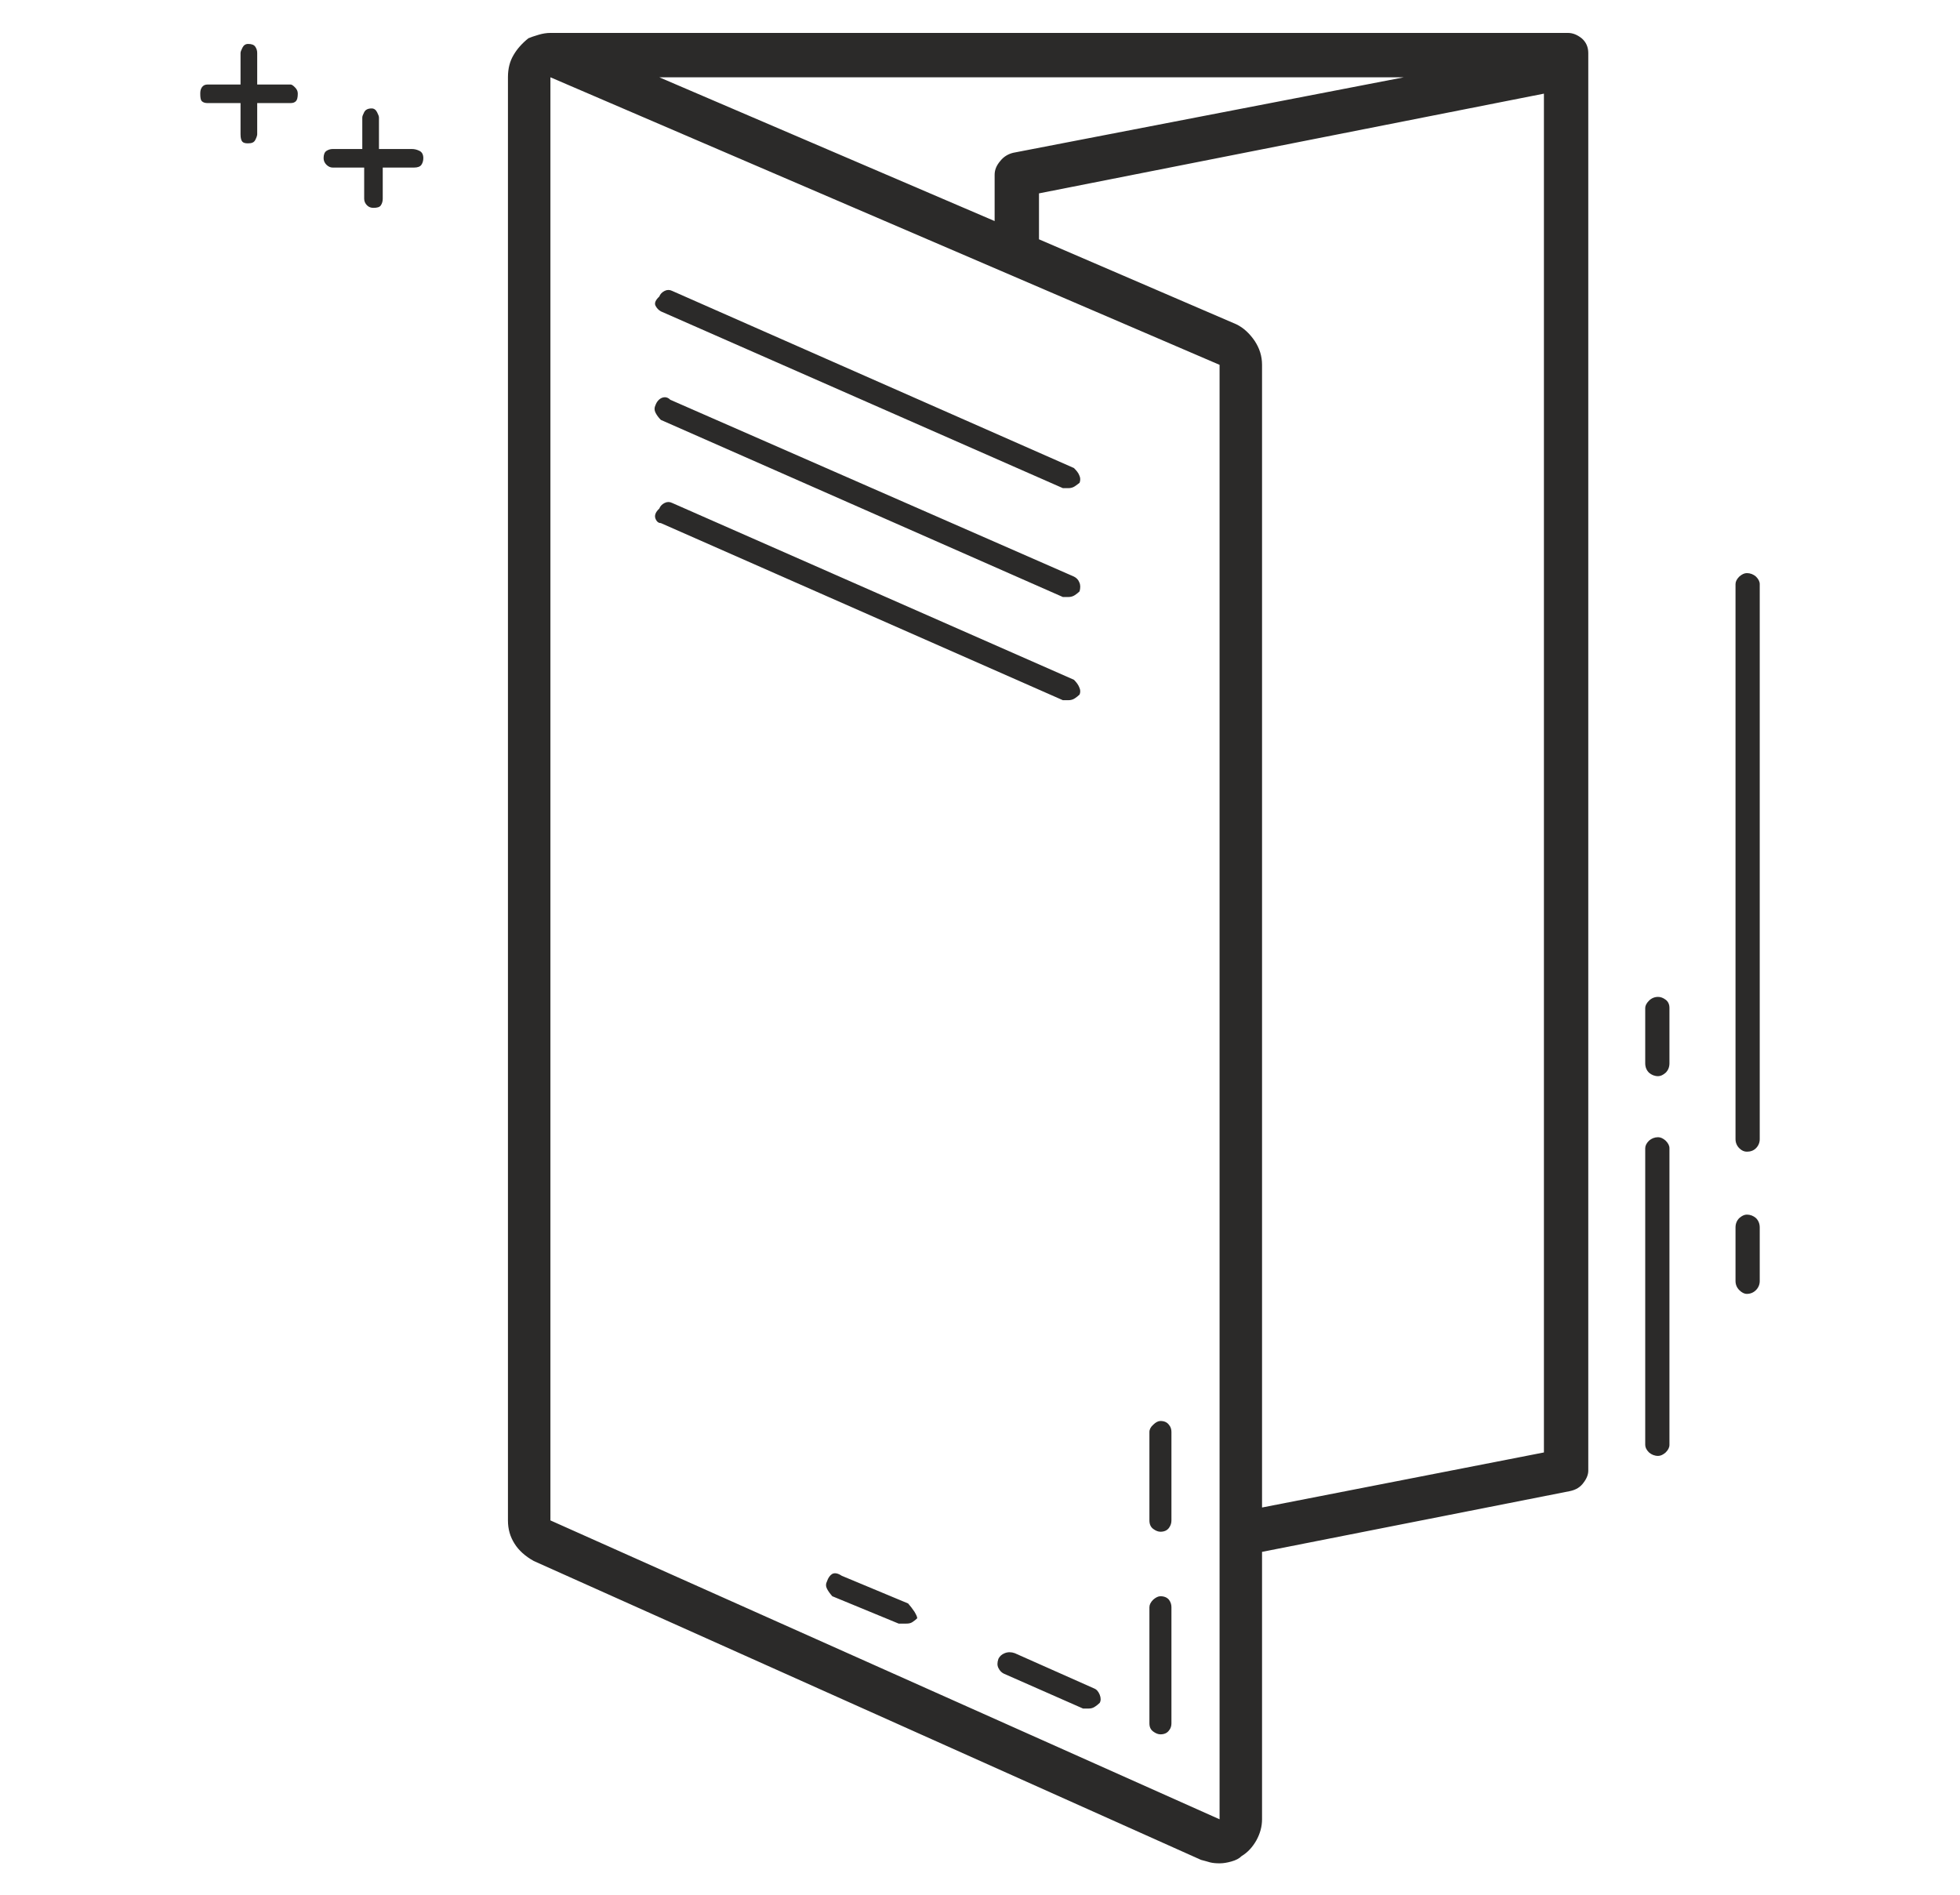 <?xml version="1.0" encoding="UTF-8"?>
<!DOCTYPE svg PUBLIC "-//W3C//DTD SVG 1.1//EN" "http://www.w3.org/Graphics/SVG/1.1/DTD/svg11.dtd">
<!-- Creator: CorelDRAW 2020 (64-Bit) -->
<svg xmlns="http://www.w3.org/2000/svg" xml:space="preserve" width="109.22mm" height="105.579mm" version="1.1" style="shape-rendering:geometricPrecision; text-rendering:geometricPrecision; image-rendering:optimizeQuality; fill-rule:evenodd; clip-rule:evenodd"
viewBox="0 0 10921.98 10557.92"
 xmlns:xlink="http://www.w3.org/1999/xlink"
 xmlns:xodm="http://www.corel.com/coreldraw/odm/2003">
 <defs>
  <style type="text/css">
   <![CDATA[
    .fil0 {fill:none}
    .fil1 {fill:#2B2A29;fill-rule:nonzero}
   ]]>
  </style>
 </defs>
 <g id="Warstwa_x0020_1">
  <rect class="fil0" x="-0.02" y="4.23" width="10921.99" height="10557.93"/>
  <path class="fil1" d="M2295.78 830.34l-184.06 0 0 -175.31c0,-7.01 -3.51,-15.77 -10.52,-29.81 -7.03,-14.02 -17.53,-21.03 -29.81,-21.03 -21.04,0 -35.06,7.01 -42.07,21.03 -7.02,14.04 -10.52,22.8 -10.52,29.81l0 175.31 -164.79 0c-12.28,0 -24.54,3.5 -35.06,10.52 -10.52,7.01 -15.79,21.03 -15.79,40.32 0,14.03 5.27,26.29 15.79,36.81 10.52,10.52 22.78,15.78 35.06,15.78l175.31 0 0 173.55c0,14.04 5.25,26.3 15.77,36.82 10.53,10.52 22.79,14.03 35.06,14.03 21.05,0 35.07,-3.51 42.08,-14.03 7.02,-10.52 10.52,-22.78 10.52,-36.82l0 -173.55 173.55 0c21.04,0 35.06,-5.26 42.08,-15.78 7.01,-10.52 10.51,-22.78 10.51,-36.81 0,-19.29 -7.01,-33.31 -21.03,-40.32 -14.03,-7.02 -28.05,-10.52 -42.08,-10.52zm-676.68 -359.39l-185.84 0 0 -175.3c0,-14.03 -3.51,-24.55 -10.52,-35.07 -7.01,-10.51 -19.28,-15.77 -40.31,-15.77 -14.03,0 -24.55,7.01 -31.56,21.04 -7.01,14.02 -10.52,22.78 -10.52,29.8l0 175.3 -184.07 0c-14.03,0 -24.55,5.27 -31.56,15.79 -7.01,10.51 -8.77,21.03 -8.77,35.06 0,21.03 1.76,35.06 8.77,42.07 7.01,7.01 17.53,10.52 31.56,10.52l184.07 0 0 173.56c0,21.04 3.51,35.06 10.52,42.07 7.01,7.01 17.53,8.76 31.56,8.76 21.03,0 33.3,-5.25 40.31,-19.28 7.01,-14.02 10.52,-24.54 10.52,-31.55l0 -173.56 185.84 0c14.01,0 22.78,-3.51 29.79,-10.52 7.02,-7.01 10.52,-21.04 10.52,-42.07 0,-14.03 -5.25,-24.55 -15.77,-35.06 -10.53,-10.52 -17.53,-15.79 -24.54,-15.79zm4847.29 8064.23c21.04,0 36.82,-7.01 47.34,-21.04 10.52,-14.02 14.02,-28.05 14.02,-42.07l0 -492.62c0,-14.02 -3.5,-28.05 -14.02,-40.32 -10.52,-14.03 -26.3,-21.04 -47.34,-21.04 -12.27,0 -26.29,7.01 -40.32,21.04 -14.02,12.27 -21.03,26.3 -21.03,40.32l0 492.62c0,21.04 7.01,36.82 21.03,47.34 14.03,10.52 28.05,15.77 40.32,15.77zm-1405.98 399.71l-369.9 -154.28c-21.04,-14.02 -38.57,-17.53 -52.59,-10.52 -12.28,7.01 -22.8,21.04 -29.81,42.08 -7.01,14.02 -7.01,26.3 0,40.32 7.01,14.03 17.53,28.05 29.81,42.08l369.9 152.52c14.03,0 21.04,0 21.04,0 0,0 7.01,0 21.04,0 14.02,0 24.54,-1.76 35.06,-8.77 10.52,-7.01 19.28,-14.03 26.29,-21.04 0,-7.01 -5.26,-19.28 -15.77,-36.81 -10.52,-15.78 -22.8,-31.55 -35.07,-45.58zm503.14 308.54c-7.01,21.04 -7.01,36.81 0,50.84 7.01,14.02 15.77,24.54 29.8,31.55l441.78 194.6c7.02,0 12.27,0 15.78,0 3.5,0 8.77,0 15.78,0 14.02,0 24.54,-3.51 35.06,-10.52 10.52,-7.01 19.28,-14.03 26.29,-21.04 7.01,-12.26 7.01,-28.05 0,-45.58 -7.01,-17.53 -17.53,-29.79 -31.55,-35.06l-441.78 -196.34c-19.29,-7.02 -38.57,-7.02 -56.1,0 -17.53,7.01 -28.05,17.53 -35.06,31.55zm902.84 420.74c21.04,0 36.82,-7.01 47.34,-21.04 10.52,-12.26 14.02,-26.29 14.02,-40.31l0 -646.89c0,-14.03 -3.5,-28.05 -14.02,-42.09 -10.52,-12.26 -26.3,-19.27 -47.34,-19.27 -12.27,0 -26.29,7.01 -40.32,19.27 -14.02,14.04 -21.03,28.06 -21.03,42.09l0 646.89c0,21.03 7.01,35.06 21.03,45.58 14.03,10.52 28.05,15.77 40.32,15.77zm2270.25 -9480.72l-5669.49 0c0,0 0,0 0,0 0,0 0,0 0,0 -21.04,0 -43.84,3.51 -66.62,10.52 -24.54,7.01 -43.83,14.02 -56.1,19.29 -35.06,28.05 -63.11,59.6 -82.4,92.9 -21.04,35.07 -31.55,75.39 -31.55,124.48l0 8041.43c0,49.09 12.27,91.16 36.82,129.73 22.78,36.82 59.6,70.12 106.94,96.42l3718.3 1665.44c21.04,5.26 38.57,10.52 50.85,14.03 14.02,3.5 31.55,5.25 52.59,5.25 21.03,0 42.07,-3.51 66.61,-10.52 24.55,-7.01 42.08,-15.77 56.1,-29.8 35.06,-21.03 61.35,-50.84 82.39,-87.66 21.04,-38.57 31.56,-77.13 31.56,-117.45l0 -1490.13 1714.52 -338.35c35.06,-7.01 59.61,-22.79 77.14,-47.33 17.53,-22.79 26.3,-45.58 26.3,-66.62l0 -7899.43c0,-33.31 -12.28,-61.36 -36.82,-82.39 -24.54,-19.29 -49.09,-29.81 -77.14,-29.81zm-3194.13 790.64l0 257.71 -1868.79 -801.16 4149.57 0 -2177.35 420.74c-28.05,7.01 -52.59,21.03 -71.87,45.57 -21.04,24.55 -31.56,49.09 -31.56,77.14zm1253.47 9163.42l-3728.83 -1665.44 0 -8041.43 3728.83 1602.33 0 8104.54zm236.66 -1737.32l0 -6367.22c0,-49.1 -14.03,-92.92 -42.08,-135 -28.05,-40.32 -61.35,-71.88 -101.67,-91.15l-1099.19 -473.34 0 -255.95 2813.71 -555.73 0 7571.61 -1570.77 306.78zm-3350.16 -6665.26l2240.46 985.24c7.01,0 12.26,0 15.77,0 1.76,0 7.01,0 14.02,0 14.03,0 26.31,-3.5 36.82,-10.52 10.52,-7.01 19.28,-14.02 26.29,-19.28 5.27,-14.02 5.27,-28.05 -1.74,-42.07 -5.27,-14.02 -15.79,-26.3 -29.81,-40.33l-2238.7 -986.98c-14.02,-7.01 -28.05,-7.01 -42.07,0 -14.03,7.01 -24.55,17.53 -29.8,31.55 -21.04,19.28 -28.05,36.81 -21.04,50.84 7.01,14.02 17.53,24.54 29.8,31.55zm0 604.82l2240.46 986.99c7.01,0 12.26,0 15.77,0 1.76,0 7.01,0 14.02,0 14.03,0 26.31,-3.5 36.82,-10.51 10.52,-7.02 19.28,-14.03 26.29,-21.04 5.27,-19.29 5.27,-36.82 -1.74,-50.84 -5.27,-14.03 -15.79,-24.55 -29.81,-31.56l-2249.22 -985.24c-14.02,-14.02 -29.8,-17.53 -47.33,-10.52 -15.78,7.02 -28.05,21.04 -35.06,40.33 -7.01,14.02 -7.01,28.05 0,42.07 7.01,14.03 17.53,28.05 29.8,40.32zm0 575.02l2240.46 986.99c7.01,0 12.26,0 15.77,0 1.76,0 7.01,0 14.02,0 14.03,0 26.31,-3.5 36.82,-10.53 10.52,-7 19.28,-14.01 26.29,-21.02 5.27,-12.28 5.27,-26.3 -1.74,-40.33 -5.27,-14.02 -15.79,-28.05 -29.81,-42.07l-2238.7 -985.24c-14.02,-7.01 -28.05,-7.01 -42.07,0 -14.03,7.01 -24.55,17.53 -29.8,31.56 -21.04,19.27 -28.05,38.56 -21.04,56.09 7.01,17.54 17.53,24.55 29.8,24.55zm6051.68 3853.29c-14.03,0 -28.05,7.01 -42.08,19.29 -14.02,14.03 -21.03,31.56 -21.03,52.59l0 298.03c0,19.28 7.01,36.82 21.03,50.84 14.03,14.02 28.05,21.04 42.08,21.04 19.28,0 36.81,-7.02 50.83,-21.04 14.03,-14.02 21.04,-31.56 21.04,-50.84l0 -298.03c0,-21.03 -7.01,-38.56 -21.04,-52.59 -14.02,-12.28 -31.55,-19.29 -50.83,-19.29zm0 -3574.55c-14.03,0 -28.05,7.01 -42.08,19.28 -14.02,14.02 -21.03,28.05 -21.03,42.07l0 3092.46c0,19.28 7.01,36.81 21.03,50.84 14.03,14.02 28.05,19.29 42.08,19.29 19.28,0 36.81,-5.27 50.83,-19.29 14.03,-14.03 21.04,-31.56 21.04,-50.84l0 -3092.46c0,-14.02 -7.01,-28.05 -21.04,-42.07 -14.02,-12.27 -31.55,-19.28 -50.83,-19.28zm-494.38 2361.42c-19.28,0 -36.81,7.01 -50.83,21.03 -14.03,14.03 -21.04,28.05 -21.04,40.32l0 308.55c0,21.04 7.01,38.57 21.04,52.59 14.02,12.27 31.55,19.28 50.83,19.28 14.03,0 28.05,-7.01 42.08,-19.28 14.02,-14.02 21.03,-31.55 21.03,-52.59l0 -308.55c0,-19.28 -7.01,-35.06 -21.03,-45.58 -14.03,-10.52 -28.05,-15.77 -42.08,-15.77zm0 781.88c-19.28,0 -36.81,7.01 -50.83,19.28 -14.03,14.02 -21.04,28.04 -21.04,42.07l0 1653.17c0,14.03 7.01,28.05 21.04,42.08 14.02,12.26 31.55,19.27 50.83,19.27 14.03,0 28.05,-7.01 42.08,-19.27 14.02,-14.03 21.03,-28.05 21.03,-42.08l0 -1653.17c0,-14.03 -7.01,-28.05 -21.03,-42.07 -14.03,-12.27 -28.05,-19.28 -42.08,-19.28z"/>
 </g>
</svg>
